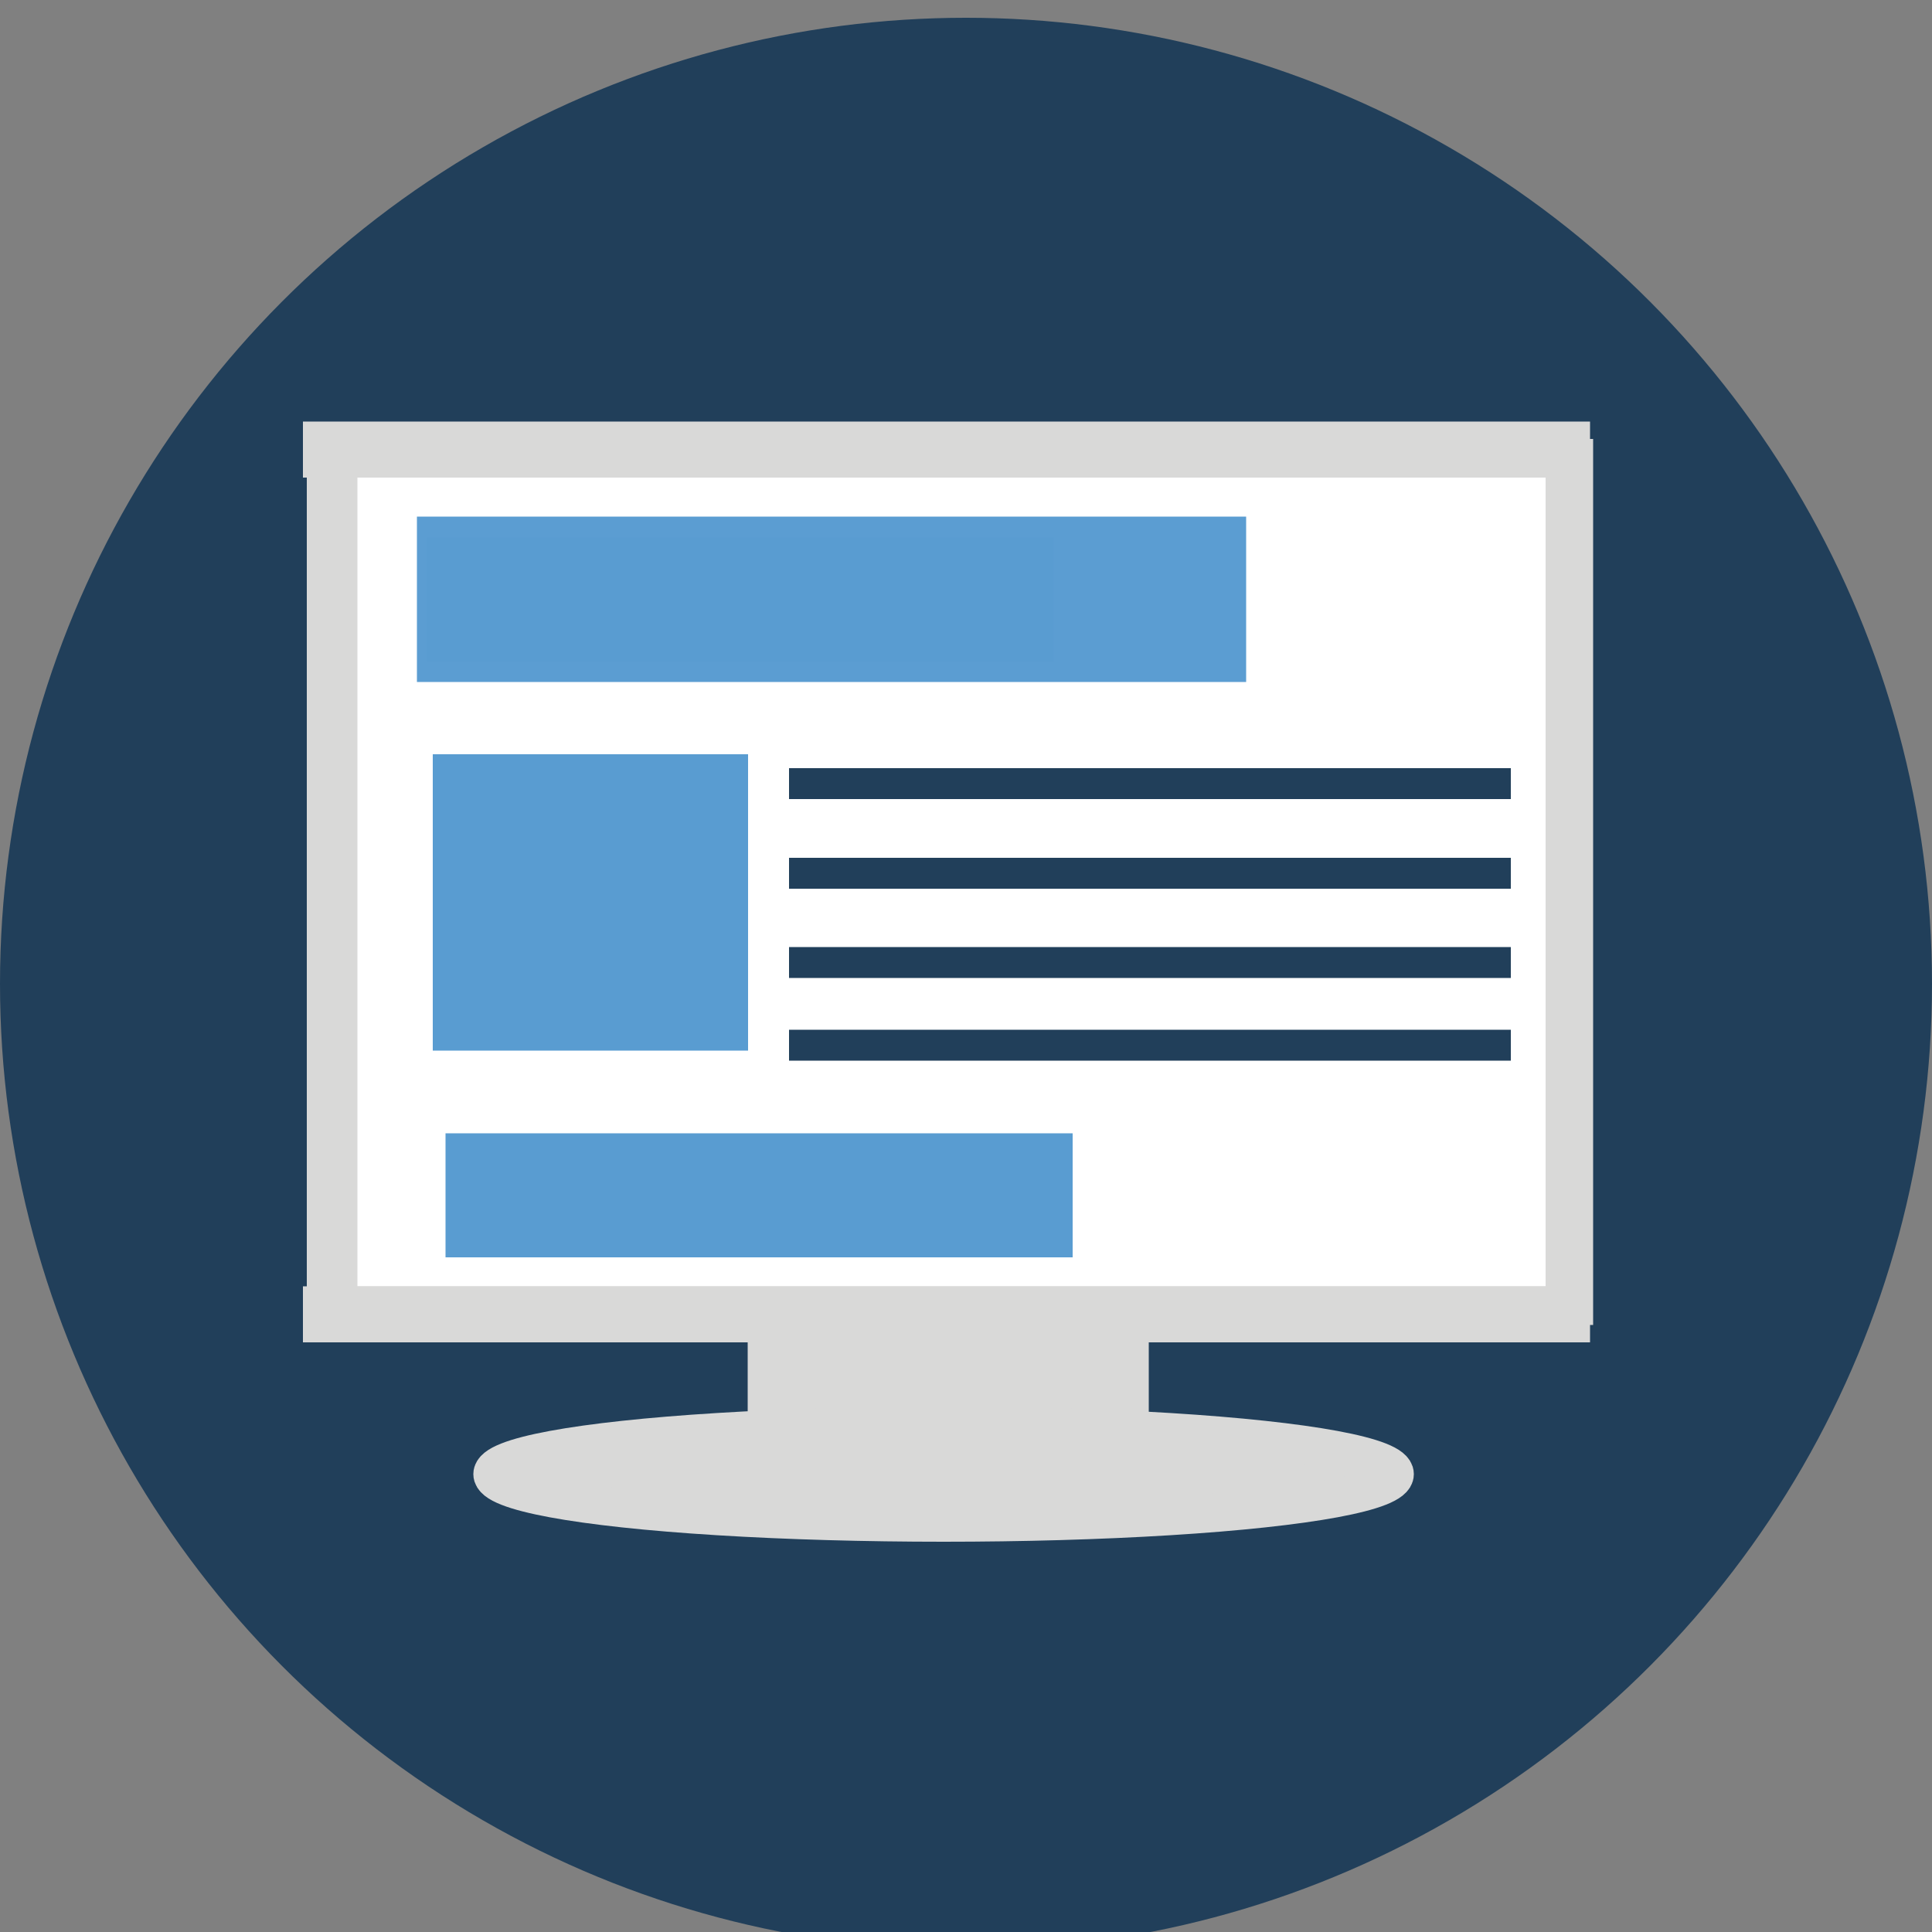 <svg id="Calque_1" data-name="Calque 1" xmlns="http://www.w3.org/2000/svg" viewBox="0 0 50 50"><rect x="0" y="0" width="50" height="50" fill="#808080" stroke="none"/><defs><style>.cls-1{fill:#213f5a;}.cls-2{fill:#fff;}.cls-2,.cls-5{stroke:#d9d9d8;stroke-miterlimit:10;}.cls-3{fill:#5b9dd2;}.cls-4,.cls-5{fill:#d9d9d8;}.cls-6{fill:#599cd1;}</style></defs><title>0.icons_BECLM</title><circle class="cls-1" cx="25" cy="25.46" r="25"/><rect class="cls-2" x="8.75" y="11.86" width="31.98" height="21.93"/><rect class="cls-3" x="11.2" y="13.82" width="20.72" height="3.3"/><path class="cls-3" d="M10.79,13.37v4.28H32.25V13.37Zm20.72,3.3h-20V14.44h20Z"/><rect class="cls-1" x="20.42" y="19.88" width="18.68" height="0.8"/><rect class="cls-1" x="20.42" y="22.2" width="18.68" height="0.8"/><rect class="cls-1" x="20.42" y="24.51" width="18.68" height="0.8"/><rect class="cls-1" x="20.42" y="26.65" width="18.68" height="0.8"/><rect class="cls-4" x="40" y="11.06" width="1.14" height="23.53"/><rect class="cls-4" x="7.94" y="11.06" width="1.14" height="23.35"/><rect class="cls-5" x="19.85" y="34.77" width="9.38" height="2.94"/><ellipse class="cls-5" cx="24.42" cy="38.15" rx="11.67" ry="1.25"/><rect class="cls-5" x="8.34" y="11.41" width="32.31" height="0.45"/><rect class="cls-5" x="8.34" y="33.79" width="32.31" height="0.45"/><rect class="cls-6" x="11.53" y="29.33" width="16.23" height="3.21"/><rect class="cls-6" x="11.04" y="13.91" width="16.23" height="3.21"/><rect class="cls-6" x="11.2" y="19.52" width="8.16" height="7.67"/></svg>